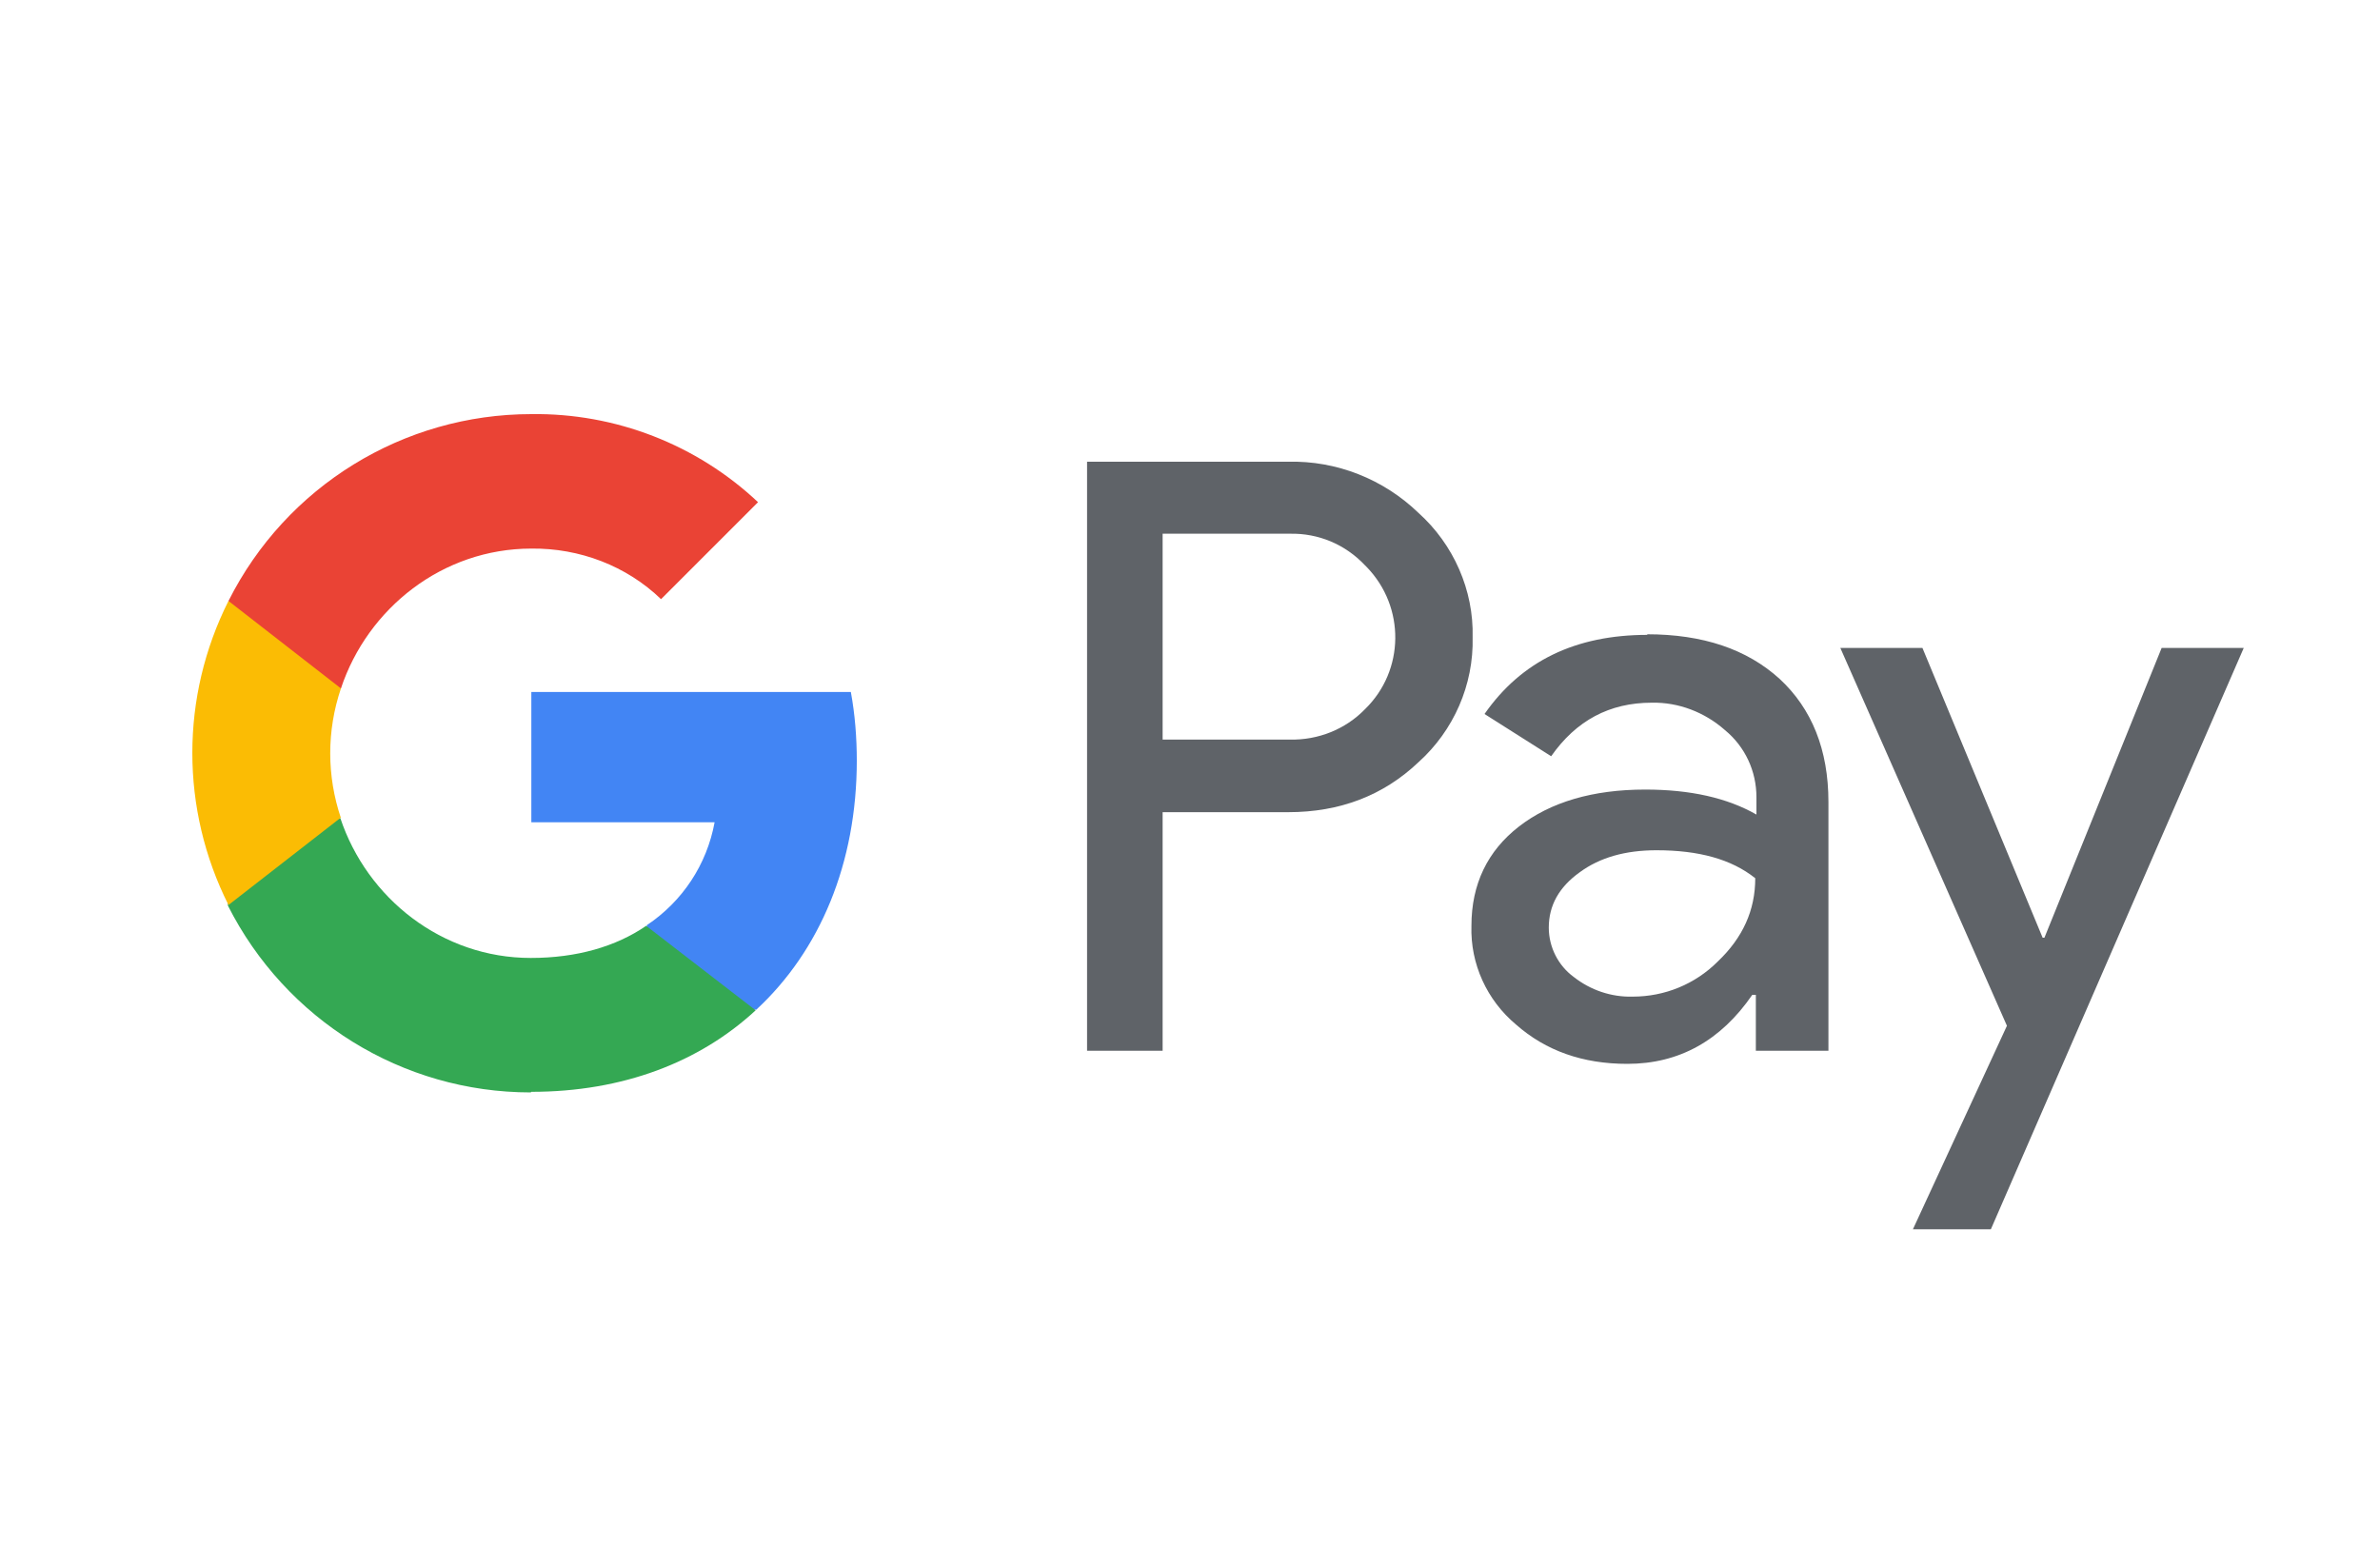 <svg viewBox="0 0 40 26" xmlns="http://www.w3.org/2000/svg"><g fill="#5f6368"><path d="m19.54 13.65v4.01h-1.27v-9.9h3.38c.81-.02 1.6.29 2.19.86.59.53.93 1.3.91 2.09.02.8-.32 1.57-.91 2.1-.59.56-1.32.84-2.19.84h-2.1zm0-4.68v3.46h2.14c.47.01.93-.17 1.26-.51.67-.65.68-1.72.03-2.39-.01-.01-.02-.02-.03-.03-.33-.35-.78-.54-1.26-.53z"/><path d="m27.68 10.66c.94 0 1.68.25 2.23.75.54.5.82 1.19.82 2.07v4.18h-1.22v-.94h-.06c-.53.77-1.23 1.16-2.1 1.16-.75 0-1.37-.22-1.87-.66-.49-.41-.77-1.02-.75-1.66 0-.7.27-1.26.8-1.67s1.24-.62 2.12-.62c.76 0 1.38.14 1.87.42v-.29c0-.44-.19-.85-.53-1.13-.34-.3-.78-.47-1.23-.46-.71 0-1.27.3-1.69.9l-1.12-.71c.62-.89 1.53-1.33 2.74-1.33zm-1.65 4.93c0 .33.16.64.42.83.28.22.63.34.99.33.54 0 1.05-.21 1.43-.59.42-.4.63-.86.63-1.4-.4-.32-.95-.47-1.66-.47-.52 0-.95.12-1.29.37-.35.25-.52.56-.52.93z"/><path d="m37.71 10.89-4.25 9.77h-1.31l1.58-3.42-2.8-6.35h1.38l2.02 4.87h.03l1.97-4.87h1.39z"/></g><path d="m14.4 12.79c0-.39-.03-.78-.1-1.16h-5.37v2.19h3.08c-.13.71-.54 1.33-1.14 1.73v1.42h1.84c1.07-.99 1.69-2.46 1.69-4.19z" fill="#4285f4"/><path d="m8.93 18.35c1.54 0 2.83-.5 3.77-1.37l-1.84-1.42c-.51.35-1.17.54-1.94.54-1.49 0-2.75-1-3.2-2.35h-1.89v1.47c.97 1.92 2.93 3.14 5.09 3.14z" fill="#34a853"/><path d="m5.73 13.75c-.24-.71-.24-1.47 0-2.18v-1.47h-1.89c-.81 1.61-.81 3.5 0 5.11l1.89-1.47z" fill="#fbbc04"/><path d="m8.93 9.22c.81-.01 1.6.29 2.18.85l1.63-1.63c-1.03-.97-2.4-1.5-3.81-1.48-2.15 0-4.12 1.21-5.09 3.14l1.89 1.47c.45-1.35 1.71-2.35 3.2-2.35z" fill="#ea4335"/></svg>